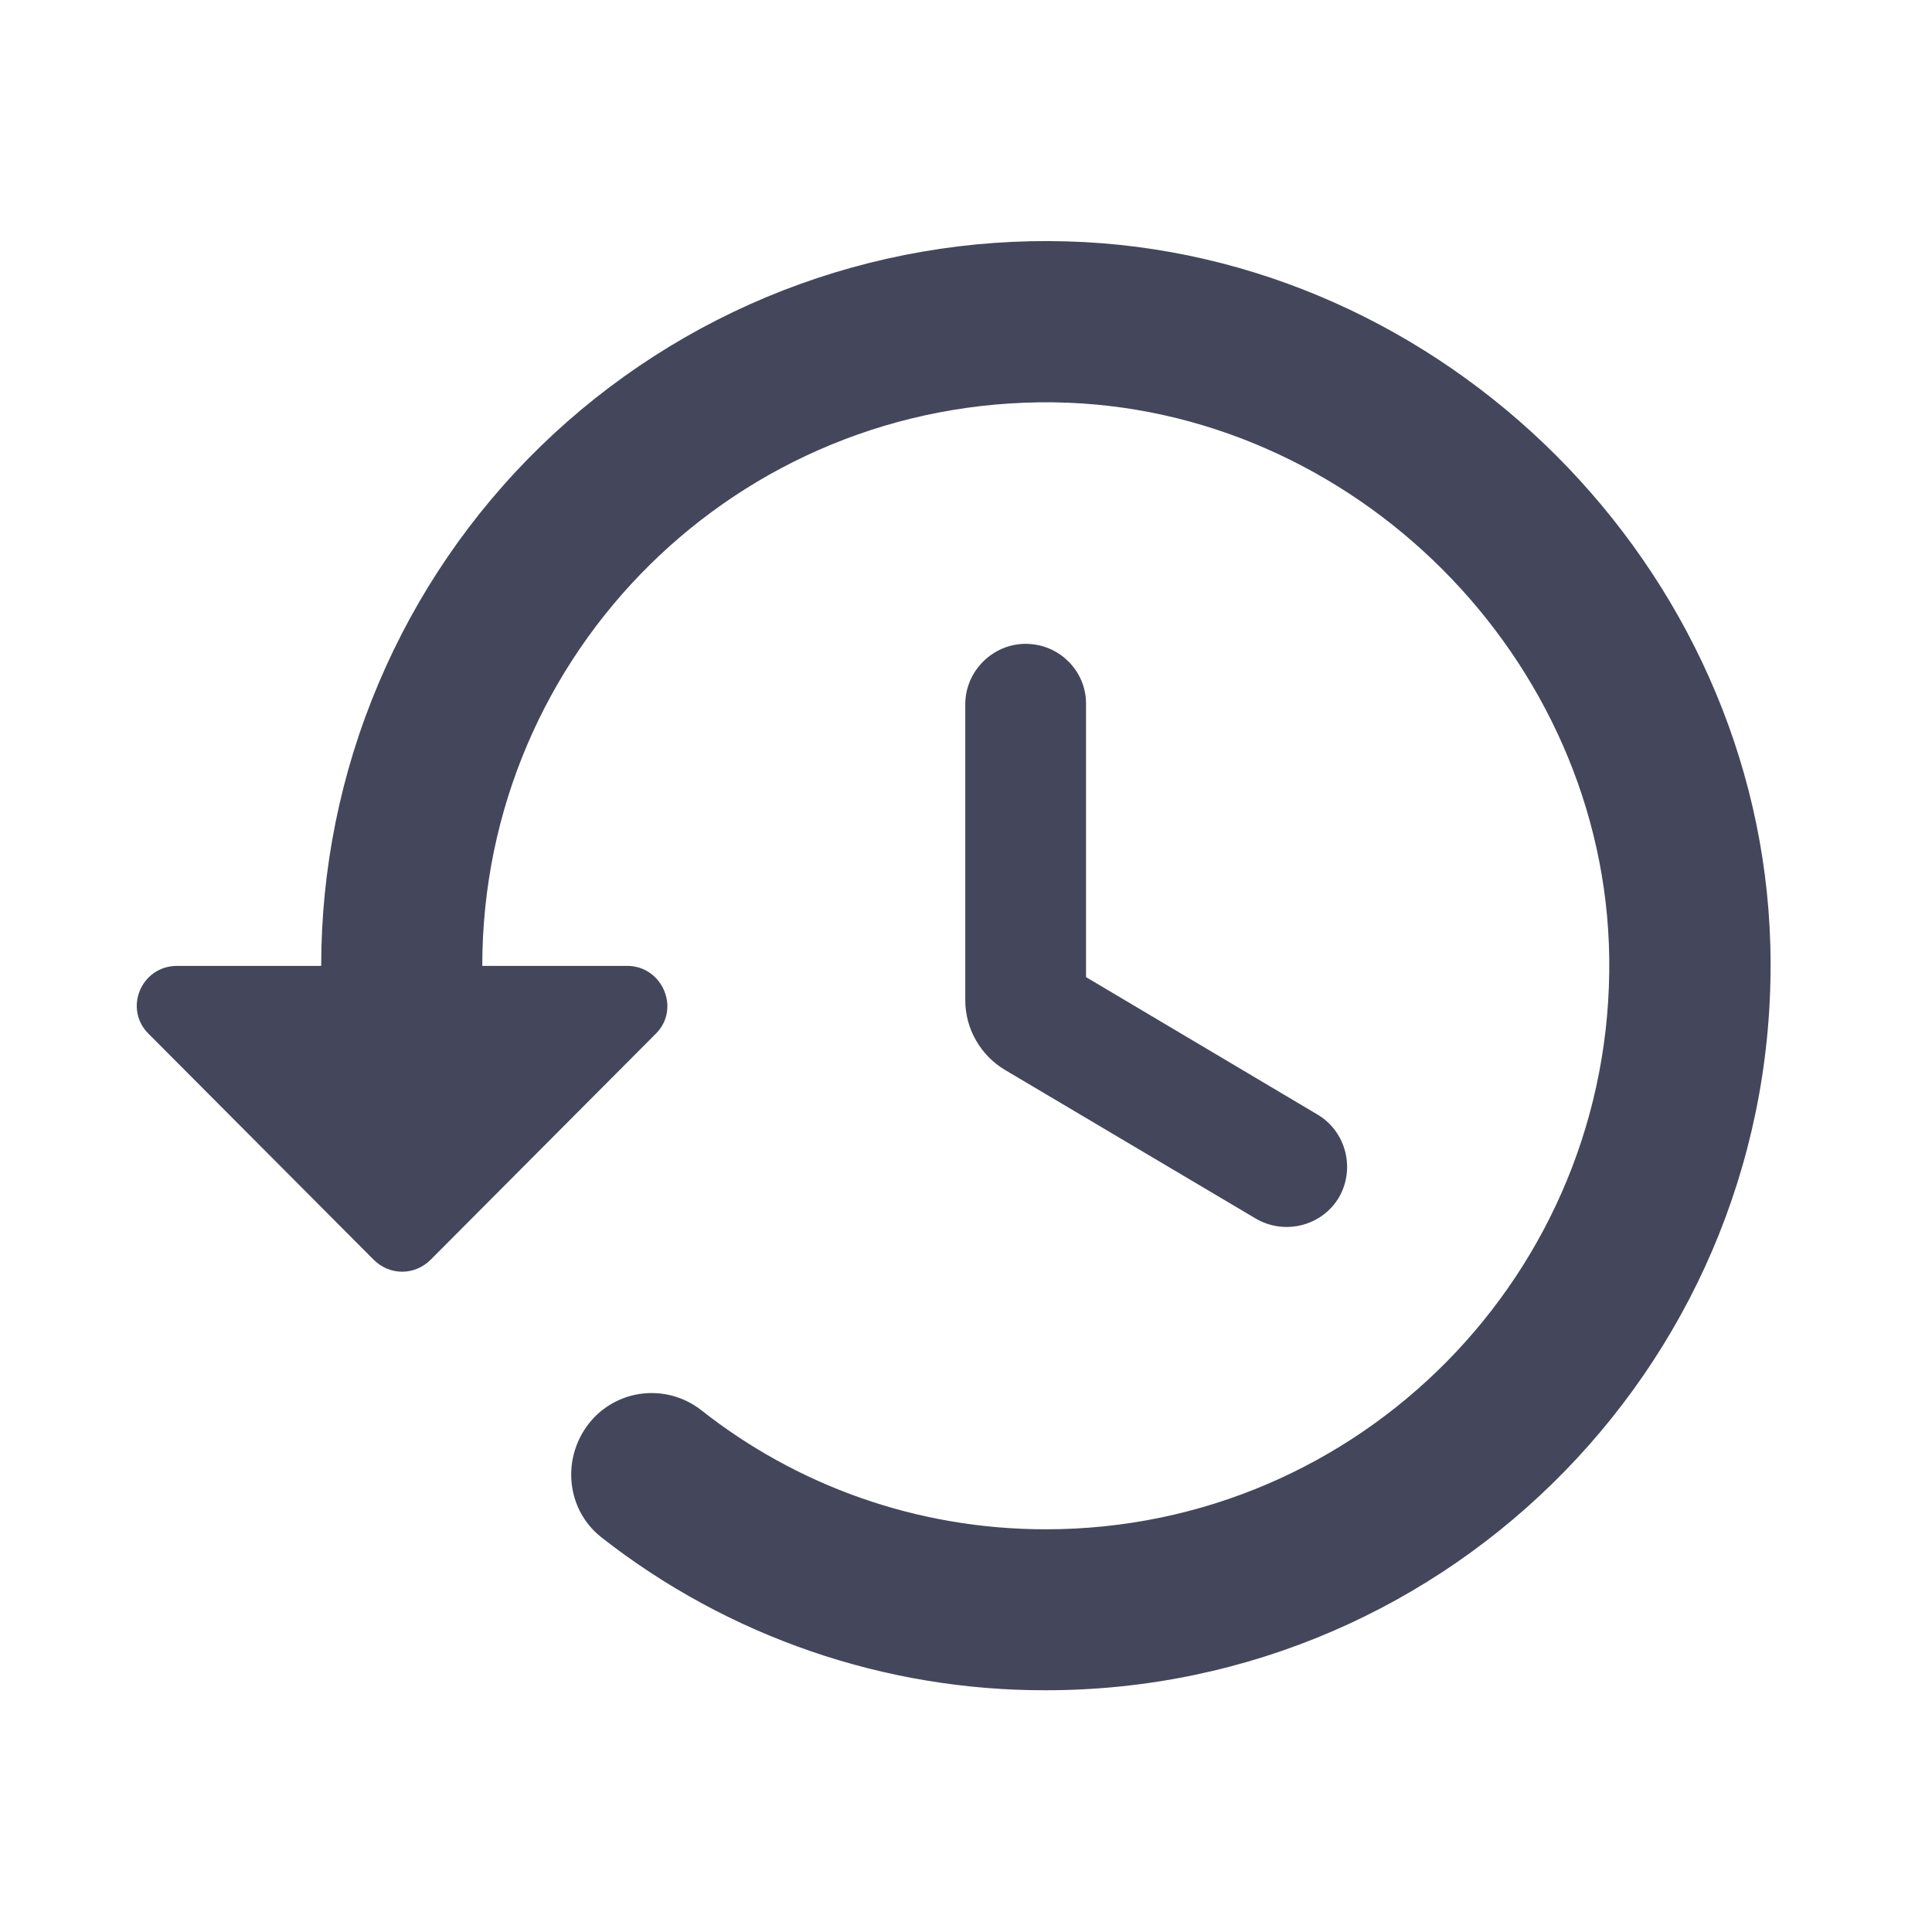 <svg width="16" height="16" viewBox="0 0 16 16" fill="none" xmlns="http://www.w3.org/2000/svg">
<path d="M8.834 1.999C8.032 1.976 7.233 2.114 6.485 2.405C5.737 2.696 5.055 3.135 4.479 3.694C3.904 4.253 3.446 4.923 3.134 5.662C2.821 6.401 2.66 7.196 2.66 7.999H1.467C1.167 7.999 1.02 8.359 1.234 8.565L3.094 10.432C3.227 10.565 3.434 10.565 3.567 10.432L5.427 8.565C5.641 8.359 5.487 7.999 5.194 7.999H3.994C3.994 5.399 6.114 3.299 8.727 3.332C11.207 3.365 13.294 5.452 13.327 7.932C13.361 10.539 11.261 12.665 8.661 12.665C7.587 12.665 6.594 12.299 5.807 11.678C5.679 11.578 5.519 11.528 5.357 11.538C5.195 11.547 5.042 11.617 4.927 11.732C4.647 12.018 4.667 12.485 4.981 12.732C6.031 13.555 7.327 14.001 8.661 13.998C12.027 13.998 14.754 11.219 14.661 7.825C14.574 4.699 11.96 2.085 8.834 1.999ZM8.494 5.332C8.22 5.332 7.994 5.559 7.994 5.832V8.285C7.994 8.519 8.12 8.739 8.32 8.859L10.4 10.092C10.64 10.232 10.947 10.152 11.087 9.919C11.227 9.679 11.147 9.372 10.914 9.232L8.994 8.092V5.825C8.994 5.559 8.774 5.332 8.494 5.332Z" fill="#44475B"/>
</svg>
